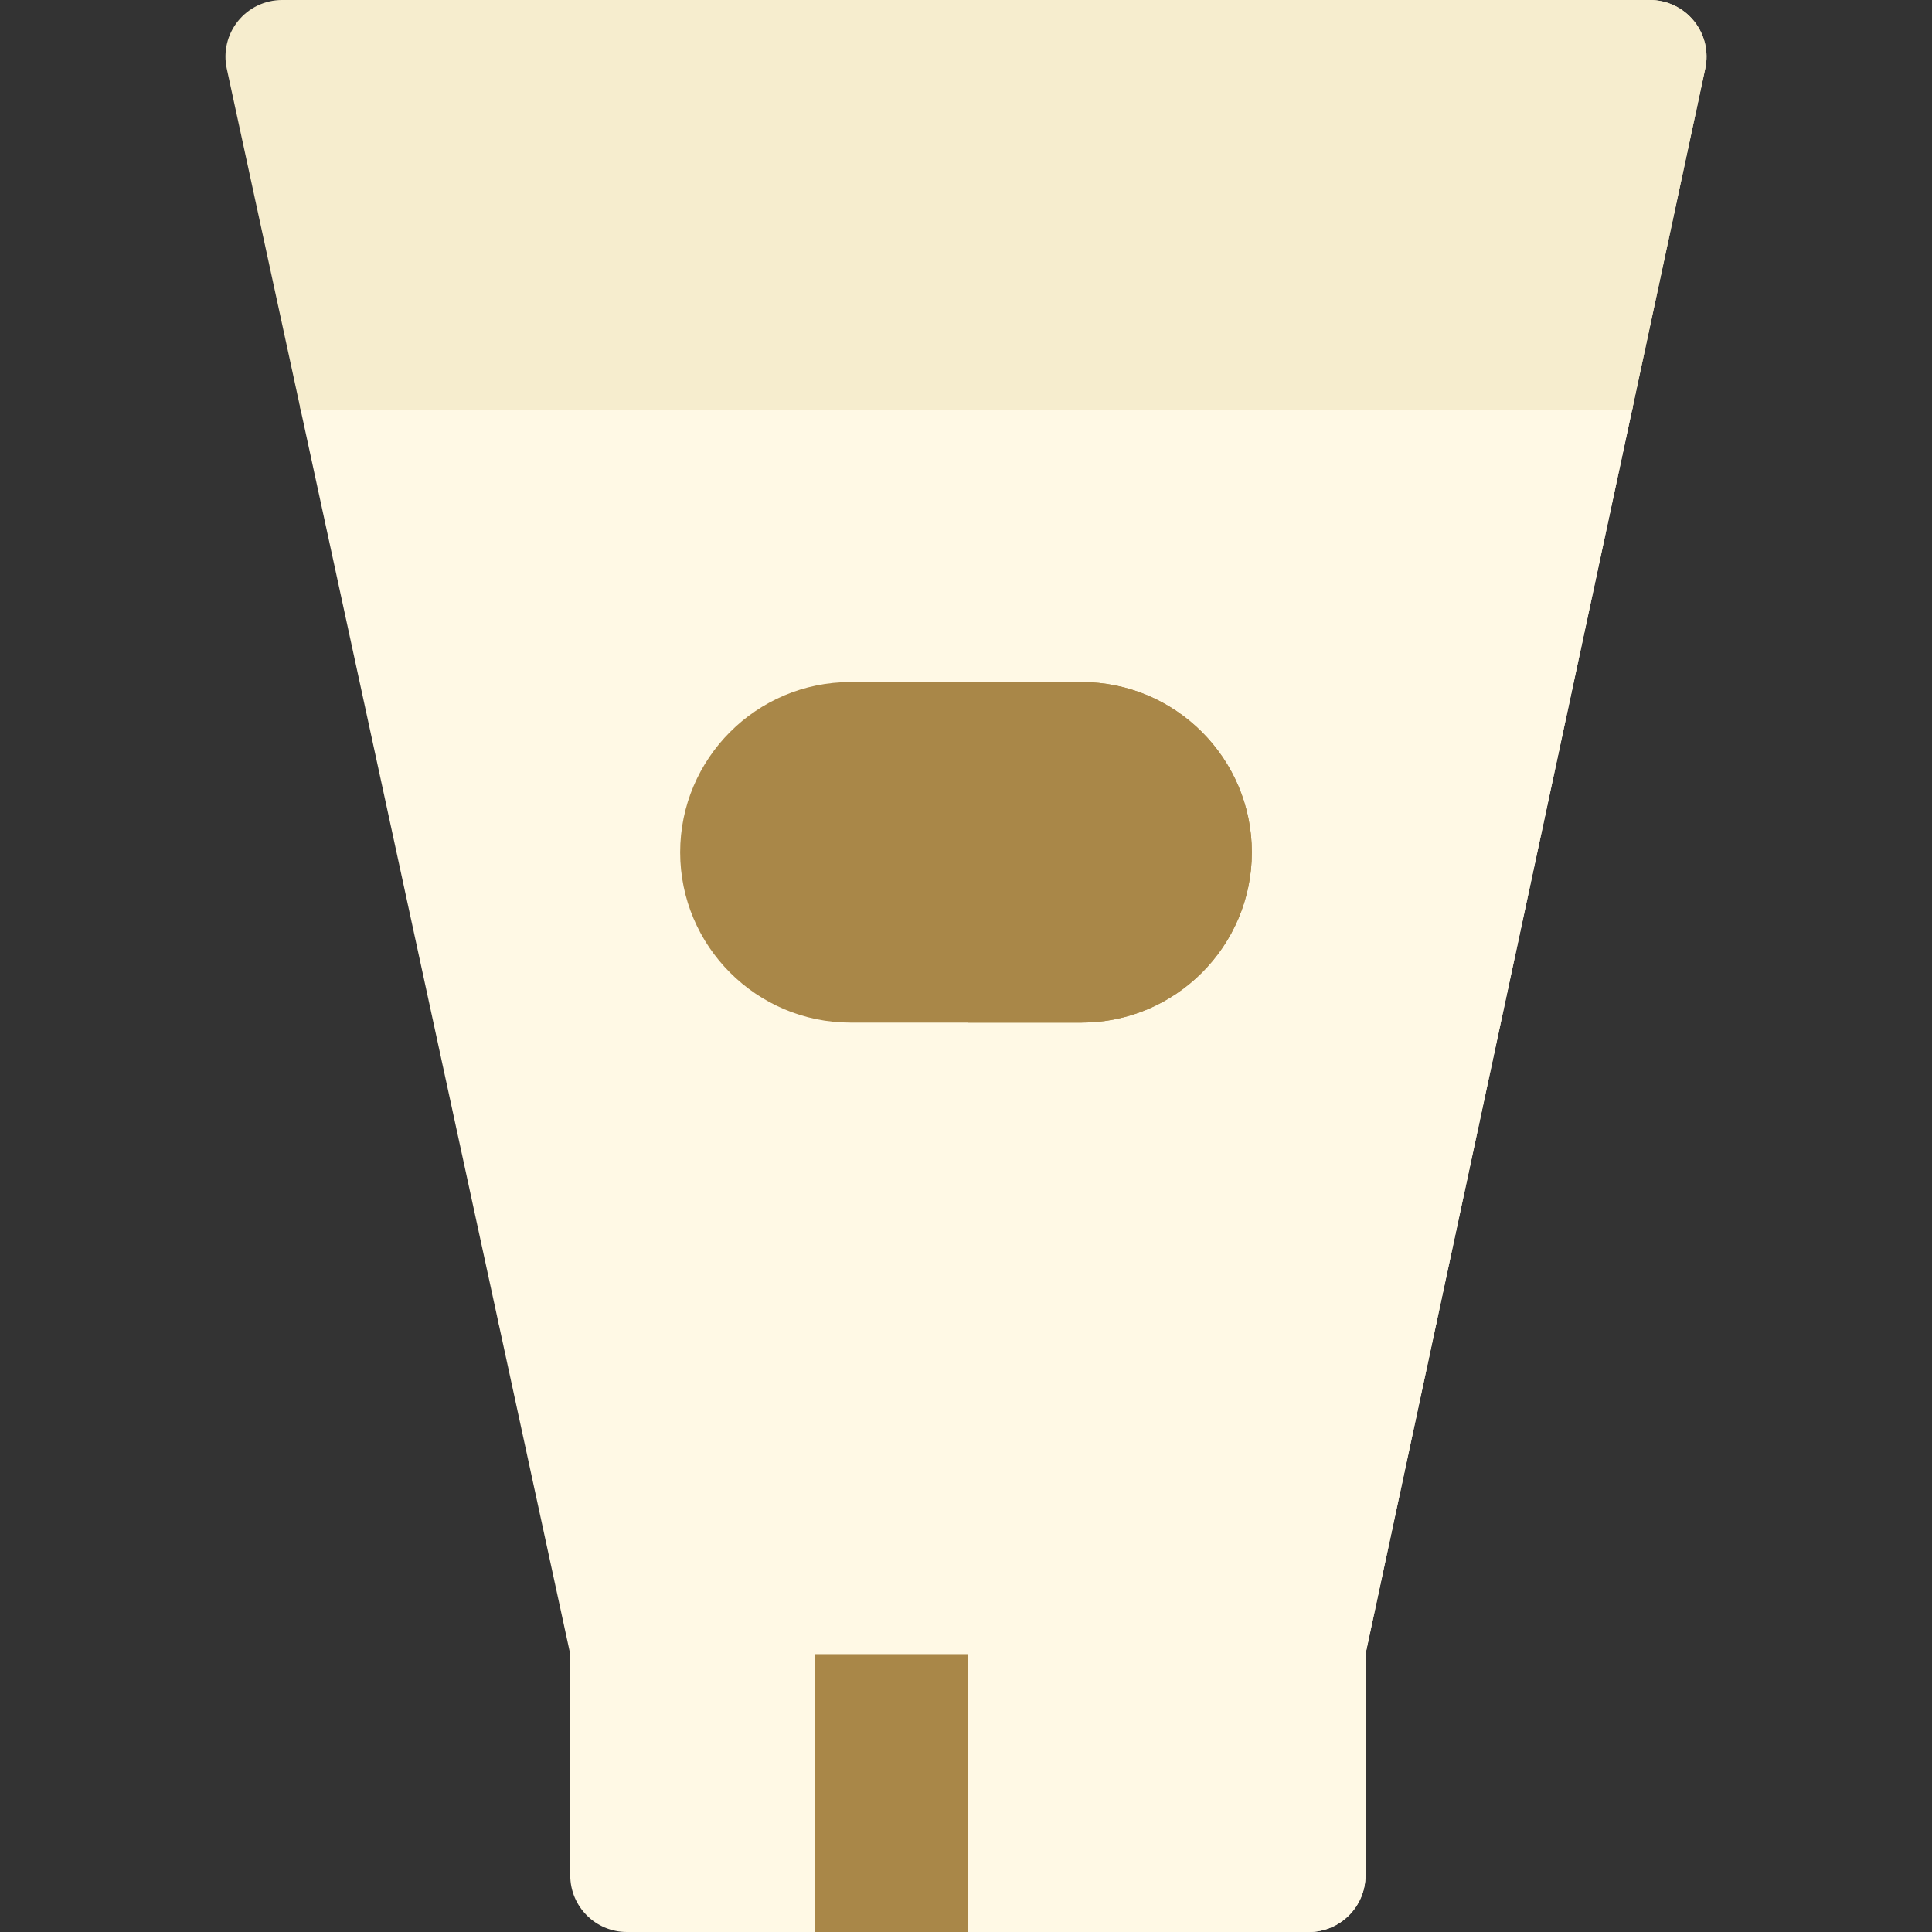 <svg id="Capa_1" enable-background="new 0 0 512 512" height="512" viewBox="0 0 512 512" width="512" xmlns="http://www.w3.org/2000/svg"><rect x="0" y="0" width="512" height="512" fill="#333333" stroke="none"/><g><g><path d="m366.24 361.38h-219.7c-7.061 0-13.165-4.924-14.66-11.824l-52.21-241c-.96-4.433.137-9.062 2.984-12.593 2.848-3.531 7.14-5.583 11.676-5.583h323.55c4.53 0 8.817 2.047 11.665 5.57 2.848 3.522 3.951 8.144 3.002 12.573l-51.64 241c-1.481 6.916-7.593 11.857-14.667 11.857z" fill="#fff9e5"/></g><path d="m417.88 90.38h-161.38v271h109.74c7.073 0 13.186-4.941 14.667-11.857l51.64-241c.949-4.429-.154-9.05-3.002-12.573s-7.135-5.57-11.665-5.57z" fill="#fff9e5"/><g><path d="m346.875 512h-49.875l-40.5-15-40.5 15h-49.875c-8.284 0-15-6.716-15-15v-60.25c0-8.284 6.716-15 15-15h180.75c8.284 0 15 6.716 15 15v60.25c0 8.284-6.716 15-15 15z" fill="#fff9e5"/></g><g><path d="m297 512h-81v-90.25h81z" fill="#a98748"/></g><path d="m346.875 421.75h-90.375v75.25l40.5 15h49.875c8.284 0 15-6.716 15-15v-60.25c0-8.284-6.716-15-15-15z" fill="#fff9e5"/><path d="m256.5 421.75h40.5v90.25h-40.5z" fill="#fff9e5"/><g><path d="m286.625 271h-61.25c-24.882 0-45.125-20.243-45.125-45.125s20.243-45.125 45.125-45.125h61.25c24.882 0 45.125 20.243 45.125 45.125s-20.243 45.125-45.125 45.125z" fill="#a98748"/></g><g><path d="m79.67 108.556-19.58-90.38c-.96-4.433.137-9.062 2.984-12.593 2.848-3.531 7.14-5.583 11.676-5.583h362.5c4.53 0 8.817 2.047 11.665 5.57s3.951 8.144 3.002 12.574l-19.37 90.38z" fill="#f6edce"/></g><path d="m437.25 0h-180.75v108.54l176.047-.016 19.37-90.38c.949-4.43-.154-9.051-3.002-12.574-2.848-3.523-7.135-5.57-11.665-5.57z" fill="#f6edce"/><path d="m286.625 180.75h-30.125v90.25h30.125c24.882 0 45.125-20.243 45.125-45.125s-20.243-45.125-45.125-45.125z" fill="#a98748"/><g><path d="m151.125 438.38-19.245-88.824 249.027-.034-19.032 88.839z" fill="#fff9e5"/></g><path d="m256.5 438.37 105.375-.01 19.032-88.838-124.407.017z" fill="#fff9e5"/></g></svg>